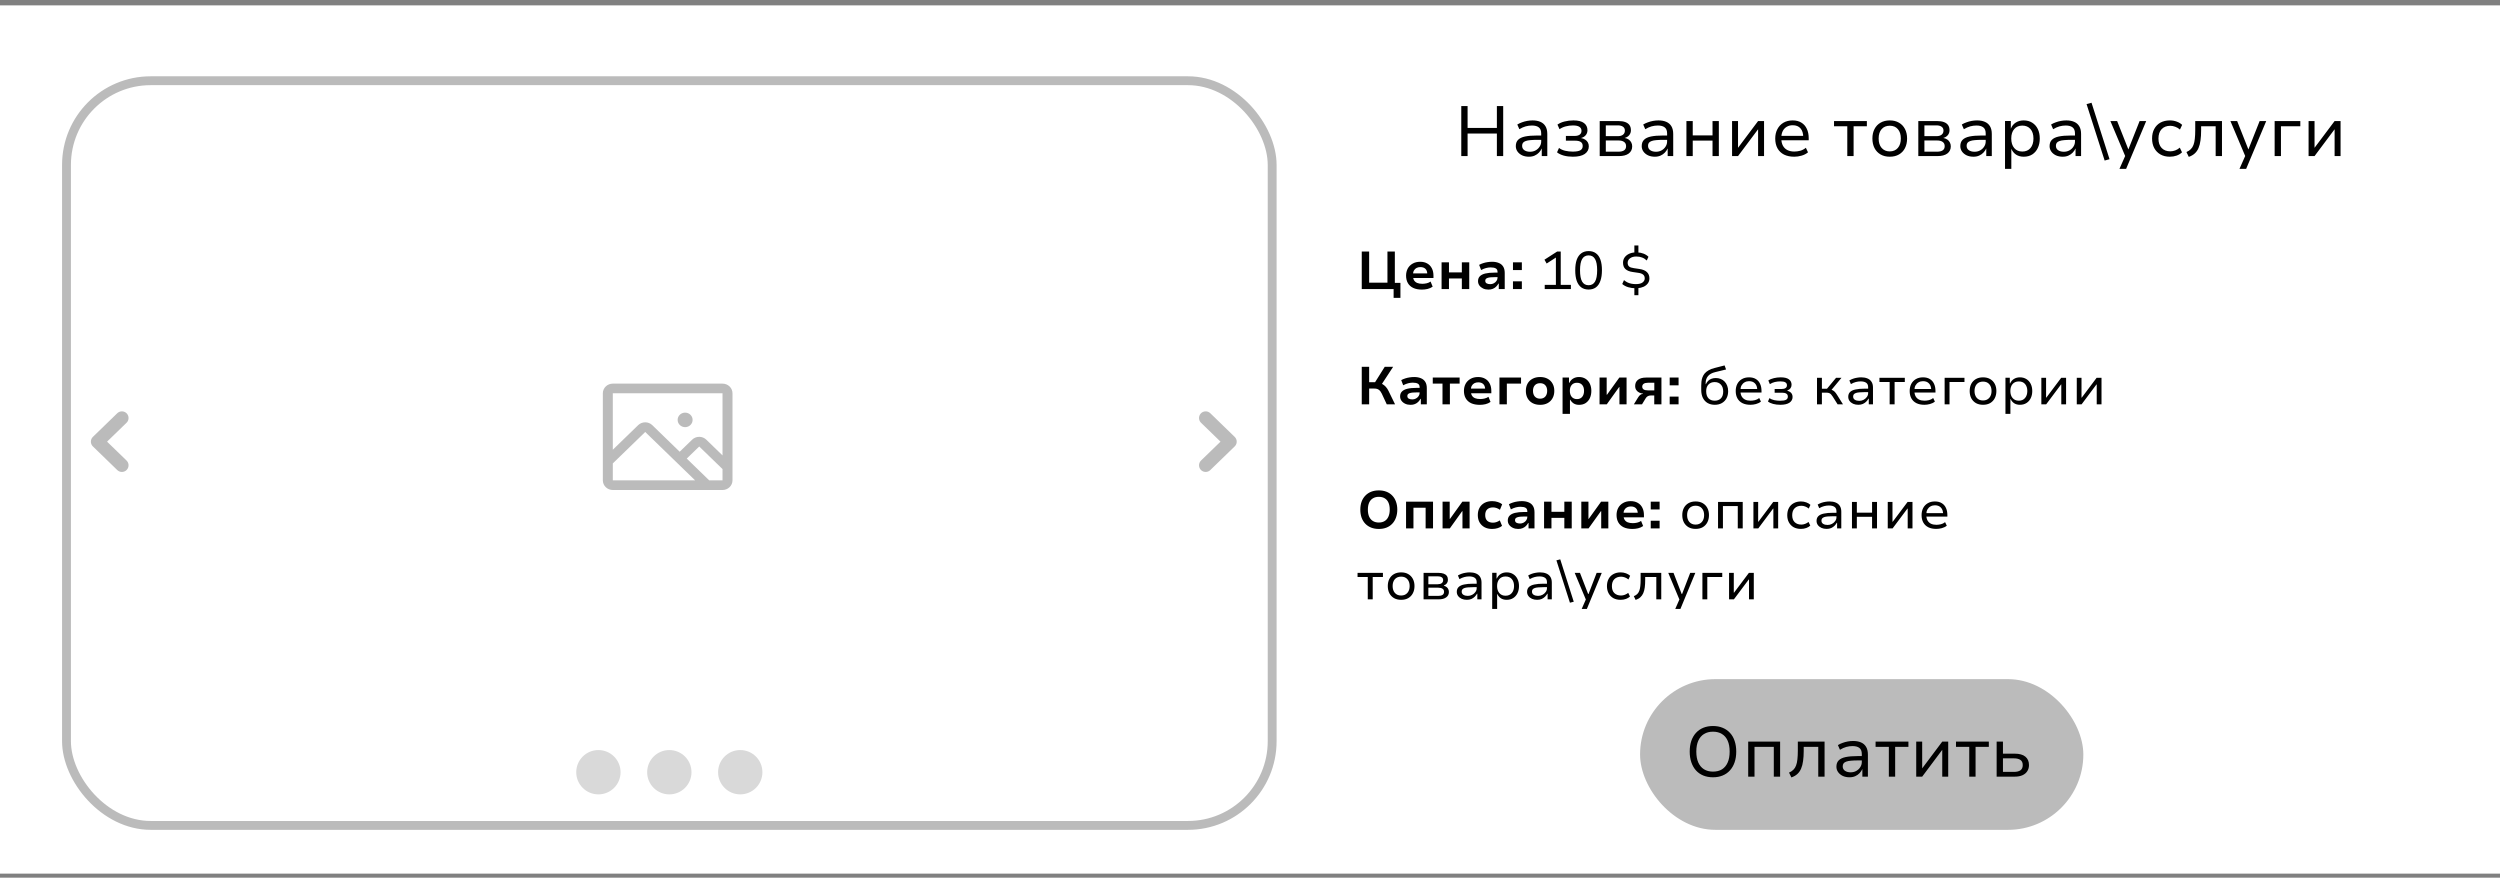 <svg width="282" height="99" viewBox="0 0 282 99" fill="none" xmlns="http://www.w3.org/2000/svg">
<rect x="0" y="0" width="282" height="99" fill="#808080" stroke="none"/>
<rect width="282" height="97.939" transform="translate(0 0.606)" fill="white"/>
<g clip-path="url(#clip0_233_114)">
<path d="M164.832 17.606V11.966H165.544V14.43H168.848V11.966H169.56V17.606H168.848V15.062H165.544V17.606H164.832ZM172.463 17.678C172.18 17.678 171.927 17.627 171.703 17.526C171.479 17.419 171.303 17.275 171.175 17.094C171.047 16.913 170.983 16.71 170.983 16.486C170.983 16.182 171.068 15.945 171.239 15.774C171.409 15.598 171.671 15.473 172.023 15.398C172.38 15.323 172.836 15.286 173.391 15.286H173.959V15.774H173.423C173.113 15.774 172.849 15.785 172.631 15.806C172.412 15.822 172.233 15.857 172.095 15.91C171.956 15.958 171.855 16.025 171.791 16.11C171.727 16.195 171.695 16.307 171.695 16.446C171.695 16.659 171.777 16.825 171.943 16.942C172.113 17.059 172.329 17.118 172.591 17.118C172.82 17.118 173.028 17.067 173.215 16.966C173.407 16.859 173.559 16.718 173.671 16.542C173.788 16.366 173.847 16.171 173.847 15.958V15.054C173.847 14.739 173.759 14.513 173.583 14.374C173.407 14.23 173.145 14.158 172.799 14.158C172.564 14.158 172.329 14.19 172.095 14.254C171.865 14.318 171.628 14.425 171.383 14.574L171.151 14.046C171.316 13.945 171.492 13.862 171.679 13.798C171.865 13.729 172.06 13.675 172.263 13.638C172.465 13.601 172.668 13.582 172.871 13.582C173.212 13.582 173.505 13.635 173.751 13.742C174.001 13.849 174.193 14.014 174.327 14.238C174.465 14.462 174.535 14.755 174.535 15.118V17.606H173.911V16.742C173.836 16.907 173.732 17.062 173.599 17.206C173.465 17.35 173.303 17.465 173.111 17.55C172.924 17.635 172.708 17.678 172.463 17.678ZM177.417 17.678C177.055 17.678 176.713 17.635 176.393 17.55C176.073 17.459 175.82 17.337 175.633 17.182L175.857 16.686C176.049 16.835 176.281 16.942 176.553 17.006C176.831 17.07 177.113 17.102 177.401 17.102C177.801 17.102 178.089 17.051 178.265 16.95C178.441 16.849 178.529 16.689 178.529 16.47C178.529 16.262 178.457 16.11 178.313 16.014C178.169 15.918 177.964 15.87 177.697 15.87H176.633V15.334H177.625C177.86 15.334 178.047 15.286 178.185 15.19C178.324 15.089 178.393 14.945 178.393 14.758C178.393 14.561 178.316 14.411 178.161 14.31C178.007 14.203 177.764 14.15 177.433 14.15C177.145 14.15 176.873 14.185 176.617 14.254C176.361 14.318 176.127 14.425 175.913 14.574L175.681 14.054C175.911 13.894 176.18 13.777 176.489 13.702C176.804 13.622 177.137 13.582 177.489 13.582C178.017 13.582 178.412 13.681 178.673 13.878C178.935 14.075 179.065 14.347 179.065 14.694C179.065 14.907 179.001 15.091 178.873 15.246C178.745 15.401 178.561 15.51 178.321 15.574V15.566C178.519 15.603 178.681 15.665 178.809 15.75C178.943 15.835 179.044 15.942 179.113 16.07C179.183 16.198 179.217 16.345 179.217 16.51C179.217 16.867 179.065 17.153 178.761 17.366C178.457 17.574 178.009 17.678 177.417 17.678ZM180.447 17.606V13.654H182.543C182.869 13.654 183.135 13.694 183.343 13.774C183.557 13.854 183.714 13.971 183.815 14.126C183.917 14.275 183.967 14.465 183.967 14.694C183.967 14.907 183.903 15.091 183.775 15.246C183.647 15.401 183.471 15.507 183.247 15.566V15.558C183.434 15.59 183.591 15.651 183.719 15.742C183.847 15.827 183.943 15.937 184.007 16.07C184.077 16.198 184.111 16.345 184.111 16.51C184.111 16.851 183.981 17.121 183.719 17.318C183.458 17.51 183.09 17.606 182.615 17.606H180.447ZM181.135 17.11H182.567C182.839 17.11 183.05 17.059 183.199 16.958C183.349 16.857 183.423 16.699 183.423 16.486C183.423 16.273 183.346 16.113 183.191 16.006C183.042 15.899 182.834 15.846 182.567 15.846H181.135V17.11ZM181.135 15.358H182.495C182.741 15.358 182.933 15.305 183.071 15.198C183.215 15.086 183.287 14.931 183.287 14.734C183.287 14.537 183.215 14.39 183.071 14.294C182.933 14.193 182.741 14.142 182.495 14.142H181.135V15.358ZM186.666 17.678C186.383 17.678 186.13 17.627 185.906 17.526C185.682 17.419 185.506 17.275 185.378 17.094C185.25 16.913 185.186 16.71 185.186 16.486C185.186 16.182 185.271 15.945 185.442 15.774C185.612 15.598 185.874 15.473 186.226 15.398C186.583 15.323 187.039 15.286 187.594 15.286H188.162V15.774H187.626C187.316 15.774 187.052 15.785 186.834 15.806C186.615 15.822 186.436 15.857 186.298 15.91C186.159 15.958 186.058 16.025 185.994 16.11C185.93 16.195 185.898 16.307 185.898 16.446C185.898 16.659 185.98 16.825 186.146 16.942C186.316 17.059 186.532 17.118 186.794 17.118C187.023 17.118 187.231 17.067 187.418 16.966C187.61 16.859 187.762 16.718 187.874 16.542C187.991 16.366 188.05 16.171 188.05 15.958V15.054C188.05 14.739 187.962 14.513 187.786 14.374C187.61 14.23 187.348 14.158 187.002 14.158C186.767 14.158 186.532 14.19 186.298 14.254C186.068 14.318 185.831 14.425 185.586 14.574L185.354 14.046C185.519 13.945 185.695 13.862 185.882 13.798C186.068 13.729 186.263 13.675 186.466 13.638C186.668 13.601 186.871 13.582 187.074 13.582C187.415 13.582 187.708 13.635 187.954 13.742C188.204 13.849 188.396 14.014 188.53 14.238C188.668 14.462 188.738 14.755 188.738 15.118V17.606H188.114V16.742C188.039 16.907 187.935 17.062 187.802 17.206C187.668 17.35 187.506 17.465 187.314 17.55C187.127 17.635 186.911 17.678 186.666 17.678ZM190.229 17.606V13.654H190.941V15.27H193.173V13.654H193.885V17.606H193.173V15.862H190.941V17.606H190.229ZM195.377 17.606V13.654H196.049V16.726H196.009L198.313 13.654H198.985V17.606H198.313V14.526H198.353L196.049 17.606H195.377ZM202.39 17.678C201.948 17.678 201.564 17.598 201.238 17.438C200.918 17.273 200.673 17.038 200.502 16.734C200.332 16.425 200.246 16.057 200.246 15.63C200.246 15.23 200.326 14.878 200.486 14.574C200.646 14.265 200.873 14.022 201.166 13.846C201.46 13.67 201.809 13.582 202.214 13.582C202.598 13.582 202.924 13.665 203.19 13.83C203.462 13.995 203.668 14.227 203.806 14.526C203.95 14.825 204.022 15.179 204.022 15.59V15.822H200.782V15.326H203.558L203.406 15.486C203.406 15.049 203.302 14.713 203.094 14.478C202.892 14.243 202.598 14.126 202.214 14.126C201.964 14.126 201.74 14.185 201.542 14.302C201.35 14.414 201.201 14.574 201.094 14.782C200.988 14.99 200.934 15.243 200.934 15.542V15.622C200.934 15.942 200.993 16.211 201.11 16.43C201.228 16.649 201.396 16.814 201.614 16.926C201.833 17.038 202.094 17.094 202.398 17.094C202.617 17.094 202.838 17.065 203.062 17.006C203.292 16.942 203.505 16.83 203.702 16.67L203.942 17.182C203.74 17.353 203.497 17.478 203.214 17.558C202.937 17.638 202.662 17.678 202.39 17.678ZM208.374 17.606V14.246H206.878V13.654H210.582V14.246H209.086V17.606H208.374ZM213.167 17.678C212.767 17.678 212.421 17.593 212.127 17.422C211.834 17.251 211.607 17.014 211.447 16.71C211.287 16.401 211.207 16.038 211.207 15.622C211.207 15.211 211.287 14.854 211.447 14.55C211.607 14.241 211.834 14.003 212.127 13.838C212.421 13.667 212.767 13.582 213.167 13.582C213.567 13.582 213.911 13.667 214.199 13.838C214.493 14.003 214.719 14.241 214.879 14.55C215.039 14.854 215.119 15.211 215.119 15.622C215.119 16.038 215.039 16.401 214.879 16.71C214.725 17.014 214.501 17.251 214.207 17.422C213.914 17.593 213.567 17.678 213.167 17.678ZM213.159 17.078C213.549 17.078 213.855 16.947 214.079 16.686C214.303 16.425 214.415 16.07 214.415 15.622C214.415 15.174 214.303 14.822 214.079 14.566C213.861 14.31 213.557 14.182 213.167 14.182C212.778 14.182 212.471 14.31 212.247 14.566C212.023 14.822 211.911 15.174 211.911 15.622C211.911 16.07 212.023 16.425 212.247 16.686C212.477 16.947 212.781 17.078 213.159 17.078ZM216.385 17.606V13.654H218.481C218.806 13.654 219.073 13.694 219.281 13.774C219.494 13.854 219.651 13.971 219.753 14.126C219.854 14.275 219.905 14.465 219.905 14.694C219.905 14.907 219.841 15.091 219.713 15.246C219.585 15.401 219.409 15.507 219.185 15.566V15.558C219.371 15.59 219.529 15.651 219.657 15.742C219.785 15.827 219.881 15.937 219.945 16.07C220.014 16.198 220.049 16.345 220.049 16.51C220.049 16.851 219.918 17.121 219.657 17.318C219.395 17.51 219.027 17.606 218.553 17.606H216.385ZM217.073 17.11H218.505C218.777 17.11 218.987 17.059 219.137 16.958C219.286 16.857 219.361 16.699 219.361 16.486C219.361 16.273 219.283 16.113 219.129 16.006C218.979 15.899 218.771 15.846 218.505 15.846H217.073V17.11ZM217.073 15.358H218.433C218.678 15.358 218.87 15.305 219.009 15.198C219.153 15.086 219.225 14.931 219.225 14.734C219.225 14.537 219.153 14.39 219.009 14.294C218.87 14.193 218.678 14.142 218.433 14.142H217.073V15.358ZM222.603 17.678C222.321 17.678 222.067 17.627 221.843 17.526C221.619 17.419 221.443 17.275 221.315 17.094C221.187 16.913 221.123 16.71 221.123 16.486C221.123 16.182 221.209 15.945 221.379 15.774C221.55 15.598 221.811 15.473 222.163 15.398C222.521 15.323 222.977 15.286 223.531 15.286H224.099V15.774H223.563C223.254 15.774 222.99 15.785 222.771 15.806C222.553 15.822 222.374 15.857 222.235 15.91C222.097 15.958 221.995 16.025 221.931 16.11C221.867 16.195 221.835 16.307 221.835 16.446C221.835 16.659 221.918 16.825 222.083 16.942C222.254 17.059 222.47 17.118 222.731 17.118C222.961 17.118 223.169 17.067 223.355 16.966C223.547 16.859 223.699 16.718 223.811 16.542C223.929 16.366 223.987 16.171 223.987 15.958V15.054C223.987 14.739 223.899 14.513 223.723 14.374C223.547 14.23 223.286 14.158 222.939 14.158C222.705 14.158 222.47 14.19 222.235 14.254C222.006 14.318 221.769 14.425 221.523 14.574L221.291 14.046C221.457 13.945 221.633 13.862 221.819 13.798C222.006 13.729 222.201 13.675 222.403 13.638C222.606 13.601 222.809 13.582 223.011 13.582C223.353 13.582 223.646 13.635 223.891 13.742C224.142 13.849 224.334 14.014 224.467 14.238C224.606 14.462 224.675 14.755 224.675 15.118V17.606H224.051V16.742C223.977 16.907 223.873 17.062 223.739 17.206C223.606 17.35 223.443 17.465 223.251 17.55C223.065 17.635 222.849 17.678 222.603 17.678ZM226.166 19.046V13.646H226.822V14.518C226.939 14.219 227.123 13.99 227.374 13.83C227.63 13.665 227.929 13.582 228.27 13.582C228.638 13.582 228.958 13.667 229.23 13.838C229.502 14.009 229.713 14.246 229.862 14.55C230.011 14.854 230.086 15.214 230.086 15.63C230.086 16.03 230.011 16.385 229.862 16.694C229.718 17.003 229.51 17.246 229.238 17.422C228.966 17.593 228.646 17.678 228.278 17.678C227.942 17.678 227.651 17.598 227.406 17.438C227.166 17.273 226.99 17.054 226.878 16.782V19.046H226.166ZM228.118 17.094C228.507 17.094 228.814 16.963 229.038 16.702C229.262 16.435 229.374 16.075 229.374 15.622C229.374 15.169 229.262 14.814 229.038 14.558C228.814 14.297 228.507 14.166 228.118 14.166C227.734 14.166 227.43 14.297 227.206 14.558C226.982 14.814 226.87 15.169 226.87 15.622C226.87 16.075 226.982 16.435 227.206 16.702C227.43 16.963 227.734 17.094 228.118 17.094ZM232.674 17.678C232.391 17.678 232.138 17.627 231.914 17.526C231.69 17.419 231.514 17.275 231.386 17.094C231.258 16.913 231.194 16.71 231.194 16.486C231.194 16.182 231.279 15.945 231.45 15.774C231.62 15.598 231.882 15.473 232.234 15.398C232.591 15.323 233.047 15.286 233.602 15.286H234.17V15.774H233.634C233.324 15.774 233.06 15.785 232.842 15.806C232.623 15.822 232.444 15.857 232.306 15.91C232.167 15.958 232.066 16.025 232.002 16.11C231.938 16.195 231.906 16.307 231.906 16.446C231.906 16.659 231.988 16.825 232.154 16.942C232.324 17.059 232.54 17.118 232.802 17.118C233.031 17.118 233.239 17.067 233.426 16.966C233.618 16.859 233.77 16.718 233.882 16.542C233.999 16.366 234.058 16.171 234.058 15.958V15.054C234.058 14.739 233.97 14.513 233.794 14.374C233.618 14.23 233.356 14.158 233.01 14.158C232.775 14.158 232.54 14.19 232.306 14.254C232.076 14.318 231.839 14.425 231.594 14.574L231.362 14.046C231.527 13.945 231.703 13.862 231.89 13.798C232.076 13.729 232.271 13.675 232.474 13.638C232.676 13.601 232.879 13.582 233.082 13.582C233.423 13.582 233.716 13.635 233.962 13.742C234.212 13.849 234.404 14.014 234.538 14.238C234.676 14.462 234.746 14.755 234.746 15.118V17.606H234.122V16.742C234.047 16.907 233.943 17.062 233.81 17.206C233.676 17.35 233.514 17.465 233.322 17.55C233.135 17.635 232.919 17.678 232.674 17.678ZM237.404 18.11L235.364 11.742L235.924 11.59L237.956 17.958L237.404 18.11ZM239.076 19.046L239.828 17.35V17.854L238.052 13.654H238.812L240.1 16.91H240.06L241.348 13.654H242.092L239.828 19.046H239.076ZM244.754 17.678C244.349 17.678 243.997 17.593 243.698 17.422C243.4 17.251 243.168 17.014 243.002 16.71C242.837 16.401 242.754 16.038 242.754 15.622C242.754 15.206 242.837 14.846 243.002 14.542C243.168 14.233 243.4 13.995 243.698 13.83C244.002 13.665 244.357 13.582 244.762 13.582C245.034 13.582 245.293 13.627 245.538 13.718C245.784 13.809 245.986 13.931 246.146 14.086L245.898 14.614C245.744 14.475 245.57 14.371 245.378 14.302C245.186 14.227 245 14.19 244.818 14.19C244.402 14.19 244.074 14.315 243.834 14.566C243.594 14.817 243.474 15.171 243.474 15.63C243.474 16.083 243.594 16.438 243.834 16.694C244.074 16.945 244.4 17.07 244.81 17.07C244.997 17.07 245.184 17.035 245.37 16.966C245.562 16.891 245.733 16.787 245.882 16.654L246.13 17.182C245.976 17.337 245.776 17.459 245.53 17.55C245.285 17.635 245.026 17.678 244.754 17.678ZM246.895 17.694L246.631 17.15C246.828 17.065 246.991 16.958 247.119 16.83C247.252 16.702 247.354 16.542 247.423 16.35C247.498 16.158 247.548 15.926 247.575 15.654C247.607 15.377 247.623 15.054 247.623 14.686V13.654H250.639V17.606H249.927V14.246H248.287V14.702C248.287 15.129 248.263 15.507 248.215 15.838C248.172 16.169 248.098 16.457 247.991 16.702C247.89 16.942 247.748 17.145 247.567 17.31C247.386 17.475 247.162 17.603 246.895 17.694ZM252.615 19.046L253.367 17.35V17.854L251.591 13.654H252.351L253.639 16.91H253.599L254.887 13.654H255.631L253.367 19.046H252.615ZM256.58 17.606V13.654H259.476V14.246H257.292V17.606H256.58ZM260.408 17.606V13.654H261.08V16.726H261.04L263.344 13.654H264.016V17.606H263.344V14.526H263.384L261.08 17.606H260.408Z" fill="black"/>
<path d="M157.2 33.602V32.606H153.606V28.376H154.44V31.886H156.504V28.376H157.338V31.91H157.968V33.602H157.2ZM160.399 32.666C160.011 32.666 159.683 32.604 159.415 32.48C159.147 32.352 158.945 32.17 158.809 31.934C158.673 31.698 158.605 31.418 158.605 31.094C158.605 30.798 158.667 30.532 158.791 30.296C158.919 30.06 159.103 29.874 159.343 29.738C159.583 29.598 159.871 29.528 160.207 29.528C160.507 29.528 160.769 29.592 160.993 29.72C161.217 29.844 161.389 30.024 161.509 30.26C161.633 30.492 161.695 30.774 161.695 31.106V31.358H159.253V30.836H161.089L160.999 30.95C160.999 30.666 160.929 30.458 160.789 30.326C160.653 30.194 160.461 30.128 160.213 30.128C160.053 30.128 159.911 30.16 159.787 30.224C159.663 30.288 159.565 30.384 159.493 30.512C159.421 30.636 159.385 30.794 159.385 30.986V31.082C159.385 31.302 159.425 31.48 159.505 31.616C159.585 31.752 159.703 31.852 159.859 31.916C160.015 31.98 160.207 32.012 160.435 32.012C160.591 32.012 160.751 31.994 160.915 31.958C161.083 31.922 161.235 31.856 161.371 31.76L161.605 32.336C161.437 32.456 161.245 32.542 161.029 32.594C160.813 32.642 160.603 32.666 160.399 32.666ZM162.61 32.606V29.588H163.444V30.728H164.896V29.588H165.73V32.606H164.896V31.412H163.444V32.606H162.61ZM167.897 32.666C167.673 32.666 167.471 32.624 167.291 32.54C167.115 32.456 166.975 32.342 166.871 32.198C166.771 32.054 166.721 31.892 166.721 31.712C166.721 31.492 166.787 31.312 166.919 31.172C167.055 31.028 167.259 30.922 167.531 30.854C167.807 30.786 168.155 30.752 168.575 30.752H169.037V31.262H168.629C168.445 31.262 168.285 31.268 168.149 31.28C168.013 31.292 167.899 31.314 167.807 31.346C167.719 31.374 167.651 31.414 167.603 31.466C167.559 31.518 167.537 31.586 167.537 31.67C167.537 31.806 167.589 31.904 167.693 31.964C167.801 32.024 167.939 32.054 168.107 32.054C168.251 32.054 168.385 32.02 168.509 31.952C168.633 31.884 168.733 31.794 168.809 31.682C168.885 31.57 168.923 31.45 168.923 31.322V30.686C168.923 30.486 168.857 30.35 168.725 30.278C168.593 30.202 168.401 30.164 168.149 30.164C167.985 30.164 167.815 30.186 167.639 30.23C167.463 30.274 167.273 30.35 167.069 30.458L166.847 29.876C166.995 29.796 167.147 29.732 167.303 29.684C167.459 29.632 167.621 29.594 167.789 29.57C167.961 29.542 168.135 29.528 168.311 29.528C168.595 29.528 168.843 29.572 169.055 29.66C169.271 29.744 169.437 29.878 169.553 30.062C169.673 30.246 169.733 30.488 169.733 30.788V32.606H169.061V31.994H169.019C168.951 32.118 168.865 32.232 168.761 32.336C168.661 32.436 168.539 32.516 168.395 32.576C168.255 32.636 168.089 32.666 167.897 32.666ZM170.663 30.464V29.588H171.665V30.464H170.663ZM170.663 32.606V31.736H171.665V32.606H170.663ZM174.245 32.606V32.132H175.505V28.802L175.799 28.862L174.461 29.726L174.215 29.294L175.643 28.376H176.051V32.132H177.197V32.606H174.245ZM179.193 32.66C178.865 32.66 178.589 32.578 178.365 32.414C178.141 32.246 177.971 32.002 177.855 31.682C177.743 31.358 177.687 30.962 177.687 30.494C177.687 30.018 177.743 29.62 177.855 29.3C177.971 28.98 178.141 28.738 178.365 28.574C178.593 28.406 178.871 28.322 179.199 28.322C179.527 28.322 179.803 28.406 180.027 28.574C180.251 28.738 180.419 28.98 180.531 29.3C180.643 29.616 180.699 30.008 180.699 30.476C180.699 30.952 180.641 31.352 180.525 31.676C180.413 32 180.245 32.246 180.021 32.414C179.797 32.578 179.521 32.66 179.193 32.66ZM179.193 32.174C179.517 32.174 179.759 32.038 179.919 31.766C180.079 31.49 180.159 31.062 180.159 30.482C180.159 29.91 180.079 29.488 179.919 29.216C179.763 28.944 179.523 28.808 179.199 28.808C178.871 28.808 178.627 28.944 178.467 29.216C178.307 29.488 178.227 29.912 178.227 30.488C178.227 31.06 178.305 31.484 178.461 31.76C178.621 32.036 178.865 32.174 179.193 32.174ZM184.356 33.296V32.408L184.476 32.516C184.192 32.512 183.92 32.472 183.66 32.396C183.404 32.32 183.18 32.2 182.988 32.036L183.186 31.598C183.31 31.702 183.44 31.788 183.576 31.856C183.712 31.92 183.858 31.968 184.014 32C184.17 32.032 184.342 32.048 184.53 32.048C184.866 32.048 185.116 31.986 185.28 31.862C185.444 31.738 185.526 31.584 185.526 31.4C185.526 31.204 185.46 31.058 185.328 30.962C185.196 30.862 185.008 30.798 184.764 30.77L184.158 30.68C183.81 30.632 183.542 30.524 183.354 30.356C183.17 30.188 183.078 29.948 183.078 29.636C183.078 29.416 183.134 29.222 183.246 29.054C183.362 28.886 183.522 28.75 183.726 28.646C183.934 28.542 184.174 28.484 184.446 28.472L184.356 28.556V27.686H184.812V28.556L184.722 28.472C184.946 28.48 185.168 28.526 185.388 28.61C185.608 28.694 185.794 28.812 185.946 28.964L185.754 29.384C185.598 29.232 185.422 29.12 185.226 29.048C185.034 28.972 184.816 28.934 184.572 28.934C184.276 28.934 184.04 29.002 183.864 29.138C183.688 29.27 183.6 29.438 183.6 29.642C183.6 29.826 183.654 29.966 183.762 30.062C183.87 30.154 184.05 30.216 184.302 30.248L184.908 30.338C185.304 30.394 185.594 30.514 185.778 30.698C185.962 30.878 186.054 31.112 186.054 31.4C186.054 31.612 185.996 31.798 185.88 31.958C185.764 32.118 185.606 32.246 185.406 32.342C185.206 32.434 184.974 32.49 184.71 32.51L184.812 32.402V33.296H184.356Z" fill="black"/>
<path d="M153.606 45.606V41.376H154.44V43.11H155.166L155.016 43.26L156.198 41.376H157.146L155.814 43.41L155.436 43.146C155.612 43.174 155.772 43.23 155.916 43.314C156.064 43.394 156.198 43.5 156.318 43.632C156.438 43.764 156.54 43.918 156.624 44.094L157.362 45.606H156.426L155.862 44.394C155.77 44.202 155.66 44.06 155.532 43.968C155.408 43.876 155.242 43.83 155.034 43.83H154.44V45.606H153.606ZM159.108 45.666C158.884 45.666 158.682 45.624 158.502 45.54C158.326 45.456 158.186 45.342 158.082 45.198C157.982 45.054 157.932 44.892 157.932 44.712C157.932 44.492 157.998 44.312 158.13 44.172C158.266 44.028 158.47 43.922 158.742 43.854C159.018 43.786 159.366 43.752 159.786 43.752H160.248V44.262H159.84C159.656 44.262 159.496 44.268 159.36 44.28C159.224 44.292 159.11 44.314 159.018 44.346C158.93 44.374 158.862 44.414 158.814 44.466C158.77 44.518 158.748 44.586 158.748 44.67C158.748 44.806 158.8 44.904 158.904 44.964C159.012 45.024 159.15 45.054 159.318 45.054C159.462 45.054 159.596 45.02 159.72 44.952C159.844 44.884 159.944 44.794 160.02 44.682C160.096 44.57 160.134 44.45 160.134 44.322V43.686C160.134 43.486 160.068 43.35 159.936 43.278C159.804 43.202 159.612 43.164 159.36 43.164C159.196 43.164 159.026 43.186 158.85 43.23C158.674 43.274 158.484 43.35 158.28 43.458L158.058 42.876C158.206 42.796 158.358 42.732 158.514 42.684C158.67 42.632 158.832 42.594 159 42.57C159.172 42.542 159.346 42.528 159.522 42.528C159.806 42.528 160.054 42.572 160.266 42.66C160.482 42.744 160.648 42.878 160.764 43.062C160.884 43.246 160.944 43.488 160.944 43.788V45.606H160.272V44.994H160.23C160.162 45.118 160.076 45.232 159.972 45.336C159.872 45.436 159.75 45.516 159.606 45.576C159.466 45.636 159.3 45.666 159.108 45.666ZM162.714 45.606V43.272H161.616V42.588H164.646V43.272H163.548V45.606H162.714ZM166.926 45.666C166.538 45.666 166.21 45.604 165.942 45.48C165.674 45.352 165.472 45.17 165.336 44.934C165.2 44.698 165.132 44.418 165.132 44.094C165.132 43.798 165.194 43.532 165.318 43.296C165.446 43.06 165.63 42.874 165.87 42.738C166.11 42.598 166.398 42.528 166.734 42.528C167.034 42.528 167.296 42.592 167.52 42.72C167.744 42.844 167.916 43.024 168.036 43.26C168.16 43.492 168.222 43.774 168.222 44.106V44.358H165.78V43.836H167.616L167.526 43.95C167.526 43.666 167.456 43.458 167.316 43.326C167.18 43.194 166.988 43.128 166.74 43.128C166.58 43.128 166.438 43.16 166.314 43.224C166.19 43.288 166.092 43.384 166.02 43.512C165.948 43.636 165.912 43.794 165.912 43.986V44.082C165.912 44.302 165.952 44.48 166.032 44.616C166.112 44.752 166.23 44.852 166.386 44.916C166.542 44.98 166.734 45.012 166.962 45.012C167.118 45.012 167.278 44.994 167.442 44.958C167.61 44.922 167.762 44.856 167.898 44.76L168.132 45.336C167.964 45.456 167.772 45.542 167.556 45.594C167.34 45.642 167.13 45.666 166.926 45.666ZM169.138 45.606V42.588H171.574V43.272H169.972V45.606H169.138ZM173.724 45.666C173.396 45.666 173.11 45.6 172.866 45.468C172.626 45.336 172.44 45.152 172.308 44.916C172.18 44.68 172.116 44.406 172.116 44.094C172.116 43.778 172.18 43.504 172.308 43.272C172.44 43.036 172.626 42.854 172.866 42.726C173.11 42.594 173.396 42.528 173.724 42.528C174.056 42.528 174.34 42.594 174.576 42.726C174.816 42.854 175 43.036 175.128 43.272C175.26 43.504 175.326 43.778 175.326 44.094C175.326 44.406 175.26 44.68 175.128 44.916C175 45.152 174.816 45.336 174.576 45.468C174.34 45.6 174.056 45.666 173.724 45.666ZM173.724 44.97C173.976 44.97 174.172 44.89 174.312 44.73C174.452 44.57 174.522 44.356 174.522 44.088C174.522 43.82 174.452 43.61 174.312 43.458C174.176 43.302 173.98 43.224 173.724 43.224C173.468 43.224 173.27 43.302 173.13 43.458C172.99 43.61 172.92 43.82 172.92 44.088C172.92 44.356 172.99 44.57 173.13 44.73C173.274 44.89 173.472 44.97 173.724 44.97ZM176.257 46.686V42.582H176.983V43.182H177.025C177.129 42.966 177.273 42.804 177.457 42.696C177.645 42.584 177.863 42.528 178.111 42.528C178.399 42.528 178.647 42.596 178.855 42.732C179.063 42.864 179.223 43.048 179.335 43.284C179.447 43.516 179.503 43.786 179.503 44.094C179.503 44.39 179.449 44.658 179.341 44.898C179.233 45.134 179.075 45.322 178.867 45.462C178.663 45.598 178.413 45.666 178.117 45.666C177.881 45.666 177.679 45.614 177.511 45.51C177.347 45.402 177.219 45.262 177.127 45.09H177.091V46.686H176.257ZM177.883 45.018C178.135 45.018 178.331 44.934 178.471 44.766C178.611 44.598 178.681 44.372 178.681 44.088C178.681 43.804 178.611 43.582 178.471 43.422C178.335 43.258 178.139 43.176 177.883 43.176C177.627 43.176 177.429 43.258 177.289 43.422C177.149 43.582 177.079 43.804 177.079 44.088C177.079 44.372 177.149 44.598 177.289 44.766C177.433 44.934 177.631 45.018 177.883 45.018ZM180.429 45.606V42.588H181.233V44.526H181.269L182.661 42.588H183.477V45.606H182.673V43.662H182.637L181.245 45.606H180.429ZM184.302 45.606L184.776 44.832C184.856 44.704 184.94 44.606 185.028 44.538C185.12 44.47 185.212 44.436 185.304 44.436H185.328V44.4C185.188 44.388 185.05 44.35 184.914 44.286C184.778 44.222 184.666 44.128 184.578 44.004C184.49 43.88 184.446 43.724 184.446 43.536C184.446 43.24 184.552 43.008 184.764 42.84C184.98 42.672 185.294 42.588 185.706 42.588H187.41V45.606H186.6V44.61H186.204C186.08 44.61 185.97 44.636 185.874 44.688C185.778 44.74 185.7 44.816 185.64 44.916L185.22 45.606H184.302ZM185.874 44.034H186.606V43.176H185.874C185.666 43.176 185.508 43.216 185.4 43.296C185.296 43.376 185.244 43.482 185.244 43.614C185.244 43.746 185.296 43.85 185.4 43.926C185.504 43.998 185.662 44.034 185.874 44.034ZM188.341 43.464V42.588H189.343V43.464H188.341ZM188.341 45.606V44.736H189.343V45.606H188.341ZM193.429 45.66C193.121 45.66 192.851 45.594 192.619 45.462C192.391 45.33 192.213 45.138 192.085 44.886C191.961 44.634 191.899 44.33 191.899 43.974V43.518C191.899 43.366 191.907 43.21 191.923 43.05C191.939 42.886 191.975 42.728 192.031 42.576C192.087 42.42 192.169 42.274 192.277 42.138C192.389 42.002 192.539 41.88 192.727 41.772C192.915 41.66 193.151 41.57 193.435 41.502L194.533 41.22L194.701 41.676L193.471 41.976C193.107 42.064 192.837 42.214 192.661 42.426C192.485 42.638 192.397 42.902 192.397 43.218V43.332H192.427C192.491 43.188 192.575 43.064 192.679 42.96C192.783 42.856 192.907 42.778 193.051 42.726C193.195 42.67 193.357 42.642 193.537 42.642C193.741 42.642 193.927 42.676 194.095 42.744C194.267 42.812 194.415 42.912 194.539 43.044C194.663 43.172 194.759 43.328 194.827 43.512C194.899 43.696 194.935 43.902 194.935 44.13C194.935 44.438 194.871 44.708 194.743 44.94C194.619 45.168 194.443 45.346 194.215 45.474C193.991 45.598 193.729 45.66 193.429 45.66ZM193.417 45.198C193.713 45.198 193.947 45.11 194.119 44.934C194.291 44.758 194.377 44.5 194.377 44.16C194.377 43.828 194.289 43.568 194.113 43.38C193.941 43.192 193.709 43.098 193.417 43.098C193.125 43.098 192.891 43.19 192.715 43.374C192.543 43.558 192.457 43.806 192.457 44.118C192.457 44.474 192.543 44.744 192.715 44.928C192.887 45.108 193.121 45.198 193.417 45.198ZM197.445 45.66C197.101 45.66 196.805 45.6 196.557 45.48C196.309 45.356 196.119 45.178 195.987 44.946C195.855 44.714 195.789 44.434 195.789 44.106C195.789 43.81 195.847 43.546 195.963 43.314C196.083 43.082 196.255 42.9 196.479 42.768C196.707 42.632 196.979 42.564 197.295 42.564C197.599 42.564 197.855 42.628 198.063 42.756C198.275 42.884 198.433 43.064 198.537 43.296C198.645 43.524 198.699 43.796 198.699 44.112V44.274H196.203V43.878H198.339L198.219 44.016C198.219 43.684 198.137 43.432 197.973 43.26C197.813 43.084 197.587 42.996 197.295 42.996C197.111 42.996 196.945 43.038 196.797 43.122C196.653 43.202 196.537 43.318 196.449 43.47C196.365 43.622 196.323 43.808 196.323 44.028V44.1C196.323 44.344 196.369 44.548 196.461 44.712C196.553 44.872 196.683 44.994 196.851 45.078C197.023 45.158 197.225 45.198 197.457 45.198C197.617 45.198 197.783 45.178 197.955 45.138C198.131 45.098 198.293 45.018 198.441 44.898L198.633 45.3C198.473 45.428 198.285 45.52 198.069 45.576C197.857 45.632 197.649 45.66 197.445 45.66ZM200.817 45.66C200.533 45.66 200.265 45.628 200.013 45.564C199.765 45.496 199.569 45.404 199.425 45.288L199.599 44.904C199.747 45.016 199.927 45.094 200.139 45.138C200.355 45.182 200.577 45.204 200.805 45.204C201.109 45.204 201.329 45.168 201.465 45.096C201.601 45.02 201.669 44.902 201.669 44.742C201.669 44.586 201.613 44.474 201.501 44.406C201.393 44.334 201.237 44.298 201.033 44.298H200.181V43.878H200.979C201.159 43.878 201.301 43.844 201.405 43.776C201.513 43.708 201.567 43.602 201.567 43.458C201.567 43.31 201.507 43.2 201.387 43.128C201.271 43.056 201.087 43.02 200.835 43.02C200.615 43.02 200.403 43.044 200.199 43.092C199.995 43.14 199.809 43.22 199.641 43.332L199.467 42.918C199.643 42.798 199.853 42.71 200.097 42.654C200.341 42.594 200.599 42.564 200.871 42.564C201.279 42.564 201.583 42.638 201.783 42.786C201.987 42.934 202.089 43.14 202.089 43.404C202.089 43.548 202.049 43.676 201.969 43.788C201.889 43.9 201.769 43.986 201.609 44.046V44.076C201.745 44.116 201.857 44.168 201.945 44.232C202.033 44.296 202.097 44.374 202.137 44.466C202.181 44.558 202.203 44.662 202.203 44.778C202.203 45.046 202.087 45.26 201.855 45.42C201.623 45.58 201.277 45.66 200.817 45.66ZM204.958 45.606V42.618H205.51V43.848H206.086L207.106 42.618H207.718L206.512 44.076L206.428 43.938C206.552 43.954 206.658 43.986 206.746 44.034C206.834 44.078 206.916 44.144 206.992 44.232C207.068 44.316 207.148 44.426 207.232 44.562L207.886 45.606H207.28L206.728 44.73C206.668 44.634 206.608 44.554 206.548 44.49C206.488 44.422 206.416 44.372 206.332 44.34C206.252 44.308 206.146 44.292 206.014 44.292H205.51V45.606H204.958ZM209.616 45.66C209.4 45.66 209.206 45.622 209.034 45.546C208.862 45.466 208.726 45.358 208.626 45.222C208.53 45.086 208.482 44.932 208.482 44.76C208.482 44.532 208.55 44.352 208.686 44.22C208.826 44.084 209.032 43.988 209.304 43.932C209.576 43.872 209.912 43.842 210.312 43.842H210.816V44.232H210.348C210.124 44.232 209.928 44.24 209.76 44.256C209.596 44.268 209.46 44.292 209.352 44.328C209.248 44.364 209.168 44.414 209.112 44.478C209.06 44.542 209.034 44.626 209.034 44.73C209.034 44.894 209.1 45.016 209.232 45.096C209.364 45.176 209.528 45.216 209.724 45.216C209.904 45.216 210.068 45.176 210.216 45.096C210.368 45.016 210.49 44.91 210.582 44.778C210.678 44.646 210.726 44.504 210.726 44.352V43.674C210.726 43.442 210.652 43.276 210.504 43.176C210.356 43.072 210.146 43.02 209.874 43.02C209.694 43.02 209.514 43.044 209.334 43.092C209.158 43.136 208.974 43.214 208.782 43.326L208.608 42.912C208.74 42.836 208.878 42.772 209.022 42.72C209.17 42.668 209.322 42.63 209.478 42.606C209.634 42.578 209.79 42.564 209.946 42.564C210.206 42.564 210.436 42.604 210.636 42.684C210.836 42.764 210.992 42.89 211.104 43.062C211.216 43.23 211.272 43.45 211.272 43.722V45.606H210.798V44.97H210.762C210.698 45.086 210.614 45.198 210.51 45.306C210.406 45.41 210.28 45.496 210.132 45.564C209.984 45.628 209.812 45.66 209.616 45.66ZM213.153 45.606V43.086H212.001V42.618H214.863V43.086H213.711V45.606H213.153ZM217.068 45.66C216.724 45.66 216.428 45.6 216.18 45.48C215.932 45.356 215.742 45.178 215.61 44.946C215.478 44.714 215.412 44.434 215.412 44.106C215.412 43.81 215.47 43.546 215.586 43.314C215.706 43.082 215.878 42.9 216.102 42.768C216.33 42.632 216.602 42.564 216.918 42.564C217.222 42.564 217.478 42.628 217.686 42.756C217.898 42.884 218.056 43.064 218.16 43.296C218.268 43.524 218.322 43.796 218.322 44.112V44.274H215.826V43.878H217.962L217.842 44.016C217.842 43.684 217.76 43.432 217.596 43.26C217.436 43.084 217.21 42.996 216.918 42.996C216.734 42.996 216.568 43.038 216.42 43.122C216.276 43.202 216.16 43.318 216.072 43.47C215.988 43.622 215.946 43.808 215.946 44.028V44.1C215.946 44.344 215.992 44.548 216.084 44.712C216.176 44.872 216.306 44.994 216.474 45.078C216.646 45.158 216.848 45.198 217.08 45.198C217.24 45.198 217.406 45.178 217.578 45.138C217.754 45.098 217.916 45.018 218.064 44.898L218.256 45.3C218.096 45.428 217.908 45.52 217.692 45.576C217.48 45.632 217.272 45.66 217.068 45.66ZM219.354 45.606V42.618H221.592V43.086H219.906V45.606H219.354ZM223.686 45.66C223.378 45.66 223.11 45.596 222.882 45.468C222.658 45.336 222.484 45.154 222.36 44.922C222.24 44.69 222.18 44.418 222.18 44.106C222.18 43.798 222.24 43.528 222.36 43.296C222.484 43.064 222.658 42.884 222.882 42.756C223.11 42.628 223.378 42.564 223.686 42.564C223.998 42.564 224.264 42.628 224.484 42.756C224.708 42.884 224.882 43.064 225.006 43.296C225.13 43.528 225.192 43.798 225.192 44.106C225.192 44.418 225.13 44.69 225.006 44.922C224.886 45.154 224.714 45.336 224.49 45.468C224.266 45.596 223.998 45.66 223.686 45.66ZM223.68 45.174C223.98 45.174 224.216 45.076 224.388 44.88C224.56 44.684 224.646 44.426 224.646 44.106C224.646 43.782 224.56 43.524 224.388 43.332C224.22 43.14 223.986 43.044 223.686 43.044C223.386 43.044 223.15 43.14 222.978 43.332C222.81 43.524 222.726 43.782 222.726 44.106C222.726 44.426 222.81 44.684 222.978 44.88C223.15 45.076 223.384 45.174 223.68 45.174ZM226.215 46.686V42.612H226.707V43.248H226.743C226.843 43.028 226.987 42.86 227.175 42.744C227.367 42.624 227.591 42.564 227.847 42.564C228.127 42.564 228.371 42.63 228.579 42.762C228.787 42.89 228.949 43.07 229.065 43.302C229.181 43.534 229.239 43.804 229.239 44.112C229.239 44.412 229.181 44.68 229.065 44.916C228.953 45.148 228.793 45.33 228.585 45.462C228.377 45.594 228.131 45.66 227.847 45.66C227.599 45.66 227.385 45.604 227.205 45.492C227.029 45.376 226.895 45.218 226.803 45.018H226.773V46.686H226.215ZM227.721 45.198C228.021 45.198 228.255 45.098 228.423 44.898C228.595 44.698 228.681 44.434 228.681 44.106C228.681 43.778 228.597 43.516 228.429 43.32C228.261 43.124 228.027 43.026 227.727 43.026C227.423 43.026 227.187 43.124 227.019 43.32C226.851 43.516 226.767 43.778 226.767 44.106C226.767 44.434 226.851 44.698 227.019 44.898C227.191 45.098 227.425 45.198 227.721 45.198ZM230.264 45.606V42.618H230.798V44.85H230.828L232.502 42.618H233.054V45.606H232.514V43.368H232.484L230.81 45.606H230.264ZM234.26 45.606V42.618H234.794V44.85H234.824L236.498 42.618H237.05V45.606H236.51V43.368H236.48L234.806 45.606H234.26Z" fill="black"/>
<path d="M155.532 59.666C155.216 59.666 154.93 59.616 154.674 59.516C154.418 59.416 154.198 59.272 154.014 59.084C153.83 58.892 153.688 58.662 153.588 58.394C153.492 58.126 153.444 57.824 153.444 57.488C153.444 57.152 153.492 56.852 153.588 56.588C153.688 56.32 153.83 56.092 154.014 55.904C154.198 55.712 154.418 55.566 154.674 55.466C154.93 55.366 155.216 55.316 155.532 55.316C155.848 55.316 156.134 55.366 156.39 55.466C156.646 55.566 156.864 55.71 157.044 55.898C157.228 56.086 157.368 56.314 157.464 56.582C157.564 56.85 157.614 57.15 157.614 57.482C157.614 57.818 157.564 58.12 157.464 58.388C157.368 58.656 157.228 58.886 157.044 59.078C156.864 59.27 156.646 59.416 156.39 59.516C156.134 59.616 155.848 59.666 155.532 59.666ZM155.532 58.94C155.792 58.94 156.012 58.884 156.192 58.772C156.376 58.66 156.516 58.496 156.612 58.28C156.712 58.064 156.762 57.8 156.762 57.488C156.762 57.172 156.714 56.908 156.618 56.696C156.522 56.48 156.382 56.318 156.198 56.21C156.014 56.098 155.792 56.042 155.532 56.042C155.272 56.042 155.05 56.098 154.866 56.21C154.682 56.318 154.54 56.48 154.44 56.696C154.344 56.908 154.296 57.172 154.296 57.488C154.296 57.8 154.344 58.064 154.44 58.28C154.54 58.496 154.682 58.66 154.866 58.772C155.05 58.884 155.272 58.94 155.532 58.94ZM158.603 59.606V56.588H161.645V59.606H160.811V57.272H159.437V59.606H158.603ZM162.722 59.606V56.588H163.526V58.526H163.562L164.954 56.588H165.77V59.606H164.966V57.662H164.93L163.538 59.606H162.722ZM168.305 59.666C167.981 59.666 167.699 59.602 167.459 59.474C167.219 59.342 167.031 59.16 166.895 58.928C166.763 58.692 166.697 58.416 166.697 58.1C166.697 57.78 166.763 57.502 166.895 57.266C167.031 57.03 167.219 56.848 167.459 56.72C167.703 56.592 167.987 56.528 168.311 56.528C168.543 56.528 168.759 56.562 168.959 56.63C169.159 56.694 169.321 56.778 169.445 56.882L169.193 57.506C169.081 57.422 168.957 57.356 168.821 57.308C168.685 57.26 168.549 57.236 168.413 57.236C168.133 57.236 167.915 57.31 167.759 57.458C167.607 57.602 167.531 57.816 167.531 58.1C167.531 58.384 167.607 58.598 167.759 58.742C167.915 58.886 168.131 58.958 168.407 58.958C168.547 58.958 168.683 58.934 168.815 58.886C168.951 58.838 169.071 58.776 169.175 58.7L169.433 59.318C169.309 59.422 169.149 59.506 168.953 59.57C168.757 59.634 168.541 59.666 168.305 59.666ZM171.255 59.666C171.031 59.666 170.829 59.624 170.649 59.54C170.473 59.456 170.333 59.342 170.229 59.198C170.129 59.054 170.079 58.892 170.079 58.712C170.079 58.492 170.145 58.312 170.277 58.172C170.413 58.028 170.617 57.922 170.889 57.854C171.165 57.786 171.513 57.752 171.933 57.752H172.395V58.262H171.987C171.803 58.262 171.643 58.268 171.507 58.28C171.371 58.292 171.257 58.314 171.165 58.346C171.077 58.374 171.009 58.414 170.961 58.466C170.917 58.518 170.895 58.586 170.895 58.67C170.895 58.806 170.947 58.904 171.051 58.964C171.159 59.024 171.297 59.054 171.465 59.054C171.609 59.054 171.743 59.02 171.867 58.952C171.991 58.884 172.091 58.794 172.167 58.682C172.243 58.57 172.281 58.45 172.281 58.322V57.686C172.281 57.486 172.215 57.35 172.083 57.278C171.951 57.202 171.759 57.164 171.507 57.164C171.343 57.164 171.173 57.186 170.997 57.23C170.821 57.274 170.631 57.35 170.427 57.458L170.205 56.876C170.353 56.796 170.505 56.732 170.661 56.684C170.817 56.632 170.979 56.594 171.147 56.57C171.319 56.542 171.493 56.528 171.669 56.528C171.953 56.528 172.201 56.572 172.413 56.66C172.629 56.744 172.795 56.878 172.911 57.062C173.031 57.246 173.091 57.488 173.091 57.788V59.606H172.419V58.994H172.377C172.309 59.118 172.223 59.232 172.119 59.336C172.019 59.436 171.897 59.516 171.753 59.576C171.613 59.636 171.447 59.666 171.255 59.666ZM174.171 59.606V56.588H175.005V57.728H176.457V56.588H177.291V59.606H176.457V58.412H175.005V59.606H174.171ZM178.372 59.606V56.588H179.176V58.526H179.212L180.604 56.588H181.42V59.606H180.616V57.662H180.58L179.188 59.606H178.372ZM184.141 59.666C183.753 59.666 183.425 59.604 183.157 59.48C182.889 59.352 182.687 59.17 182.551 58.934C182.415 58.698 182.347 58.418 182.347 58.094C182.347 57.798 182.409 57.532 182.533 57.296C182.661 57.06 182.845 56.874 183.085 56.738C183.325 56.598 183.613 56.528 183.949 56.528C184.249 56.528 184.511 56.592 184.735 56.72C184.959 56.844 185.131 57.024 185.251 57.26C185.375 57.492 185.437 57.774 185.437 58.106V58.358H182.995V57.836H184.831L184.741 57.95C184.741 57.666 184.671 57.458 184.531 57.326C184.395 57.194 184.203 57.128 183.955 57.128C183.795 57.128 183.653 57.16 183.529 57.224C183.405 57.288 183.307 57.384 183.235 57.512C183.163 57.636 183.127 57.794 183.127 57.986V58.082C183.127 58.302 183.167 58.48 183.247 58.616C183.327 58.752 183.445 58.852 183.601 58.916C183.757 58.98 183.949 59.012 184.177 59.012C184.333 59.012 184.493 58.994 184.657 58.958C184.825 58.922 184.977 58.856 185.113 58.76L185.347 59.336C185.179 59.456 184.987 59.542 184.771 59.594C184.555 59.642 184.345 59.666 184.141 59.666ZM186.203 57.464V56.588H187.205V57.464H186.203ZM186.203 59.606V58.736H187.205V59.606H186.203ZM191.266 59.66C190.958 59.66 190.69 59.596 190.462 59.468C190.238 59.336 190.064 59.154 189.94 58.922C189.82 58.69 189.76 58.418 189.76 58.106C189.76 57.798 189.82 57.528 189.94 57.296C190.064 57.064 190.238 56.884 190.462 56.756C190.69 56.628 190.958 56.564 191.266 56.564C191.578 56.564 191.844 56.628 192.064 56.756C192.288 56.884 192.462 57.064 192.586 57.296C192.71 57.528 192.772 57.798 192.772 58.106C192.772 58.418 192.71 58.69 192.586 58.922C192.466 59.154 192.294 59.336 192.07 59.468C191.846 59.596 191.578 59.66 191.266 59.66ZM191.26 59.174C191.56 59.174 191.796 59.076 191.968 58.88C192.14 58.684 192.226 58.426 192.226 58.106C192.226 57.782 192.14 57.524 191.968 57.332C191.8 57.14 191.566 57.044 191.266 57.044C190.966 57.044 190.73 57.14 190.558 57.332C190.39 57.524 190.306 57.782 190.306 58.106C190.306 58.426 190.39 58.684 190.558 58.88C190.73 59.076 190.964 59.174 191.26 59.174ZM193.795 59.606V56.618H196.579V59.606H196.021V57.086H194.347V59.606H193.795ZM197.786 59.606V56.618H198.32V58.85H198.35L200.024 56.618H200.576V59.606H200.036V57.368H200.006L198.332 59.606H197.786ZM203.144 59.66C202.832 59.66 202.56 59.598 202.328 59.474C202.1 59.346 201.922 59.166 201.794 58.934C201.666 58.702 201.602 58.43 201.602 58.118C201.602 57.798 201.666 57.522 201.794 57.29C201.922 57.058 202.102 56.88 202.334 56.756C202.566 56.628 202.838 56.564 203.15 56.564C203.366 56.564 203.568 56.6 203.756 56.672C203.944 56.74 204.098 56.832 204.218 56.948L204.026 57.368C203.91 57.268 203.778 57.19 203.63 57.134C203.486 57.078 203.342 57.05 203.198 57.05C202.878 57.05 202.624 57.144 202.436 57.332C202.252 57.516 202.16 57.778 202.16 58.118C202.16 58.454 202.252 58.714 202.436 58.898C202.624 59.082 202.876 59.174 203.192 59.174C203.336 59.174 203.48 59.146 203.624 59.09C203.768 59.034 203.894 58.962 204.002 58.874L204.2 59.288C204.084 59.4 203.934 59.49 203.75 59.558C203.566 59.626 203.364 59.66 203.144 59.66ZM206.042 59.66C205.826 59.66 205.632 59.622 205.46 59.546C205.288 59.466 205.152 59.358 205.052 59.222C204.956 59.086 204.908 58.932 204.908 58.76C204.908 58.532 204.976 58.352 205.112 58.22C205.252 58.084 205.458 57.988 205.73 57.932C206.002 57.872 206.338 57.842 206.738 57.842H207.242V58.232H206.774C206.55 58.232 206.354 58.24 206.186 58.256C206.022 58.268 205.886 58.292 205.778 58.328C205.674 58.364 205.594 58.414 205.538 58.478C205.486 58.542 205.46 58.626 205.46 58.73C205.46 58.894 205.526 59.016 205.658 59.096C205.79 59.176 205.954 59.216 206.15 59.216C206.33 59.216 206.494 59.176 206.642 59.096C206.794 59.016 206.916 58.91 207.008 58.778C207.104 58.646 207.152 58.504 207.152 58.352V57.674C207.152 57.442 207.078 57.276 206.93 57.176C206.782 57.072 206.572 57.02 206.3 57.02C206.12 57.02 205.94 57.044 205.76 57.092C205.584 57.136 205.4 57.214 205.208 57.326L205.034 56.912C205.166 56.836 205.304 56.772 205.448 56.72C205.596 56.668 205.748 56.63 205.904 56.606C206.06 56.578 206.216 56.564 206.372 56.564C206.632 56.564 206.862 56.604 207.062 56.684C207.262 56.764 207.418 56.89 207.53 57.062C207.642 57.23 207.698 57.45 207.698 57.722V59.606H207.224V58.97H207.188C207.124 59.086 207.04 59.198 206.936 59.306C206.832 59.41 206.706 59.496 206.558 59.564C206.41 59.628 206.238 59.66 206.042 59.66ZM208.901 59.606V56.618H209.453V57.83H211.169V56.618H211.727V59.606H211.169V58.298H209.453V59.606H208.901ZM212.938 59.606V56.618H213.472V58.85H213.502L215.176 56.618H215.728V59.606H215.188V57.368H215.158L213.484 59.606H212.938ZM218.41 59.66C218.066 59.66 217.77 59.6 217.522 59.48C217.274 59.356 217.084 59.178 216.952 58.946C216.82 58.714 216.754 58.434 216.754 58.106C216.754 57.81 216.812 57.546 216.928 57.314C217.048 57.082 217.22 56.9 217.444 56.768C217.672 56.632 217.944 56.564 218.26 56.564C218.564 56.564 218.82 56.628 219.028 56.756C219.24 56.884 219.398 57.064 219.502 57.296C219.61 57.524 219.664 57.796 219.664 58.112V58.274H217.168V57.878H219.304L219.184 58.016C219.184 57.684 219.102 57.432 218.938 57.26C218.778 57.084 218.552 56.996 218.26 56.996C218.076 56.996 217.91 57.038 217.762 57.122C217.618 57.202 217.502 57.318 217.414 57.47C217.33 57.622 217.288 57.808 217.288 58.028V58.1C217.288 58.344 217.334 58.548 217.426 58.712C217.518 58.872 217.648 58.994 217.816 59.078C217.988 59.158 218.19 59.198 218.422 59.198C218.582 59.198 218.748 59.178 218.92 59.138C219.096 59.098 219.258 59.018 219.406 58.898L219.598 59.3C219.438 59.428 219.25 59.52 219.034 59.576C218.822 59.632 218.614 59.66 218.41 59.66ZM154.284 67.606V65.086H153.132V64.618H155.994V65.086H154.842V67.606H154.284ZM158.049 67.66C157.741 67.66 157.473 67.596 157.245 67.468C157.021 67.336 156.847 67.154 156.723 66.922C156.603 66.69 156.543 66.418 156.543 66.106C156.543 65.798 156.603 65.528 156.723 65.296C156.847 65.064 157.021 64.884 157.245 64.756C157.473 64.628 157.741 64.564 158.049 64.564C158.361 64.564 158.627 64.628 158.847 64.756C159.071 64.884 159.245 65.064 159.369 65.296C159.493 65.528 159.555 65.798 159.555 66.106C159.555 66.418 159.493 66.69 159.369 66.922C159.249 67.154 159.077 67.336 158.853 67.468C158.629 67.596 158.361 67.66 158.049 67.66ZM158.043 67.174C158.343 67.174 158.579 67.076 158.751 66.88C158.923 66.684 159.009 66.426 159.009 66.106C159.009 65.782 158.923 65.524 158.751 65.332C158.583 65.14 158.349 65.044 158.049 65.044C157.749 65.044 157.513 65.14 157.341 65.332C157.173 65.524 157.089 65.782 157.089 66.106C157.089 66.426 157.173 66.684 157.341 66.88C157.513 67.076 157.747 67.174 158.043 67.174ZM160.579 67.606V64.618H162.229C162.477 64.618 162.683 64.648 162.847 64.708C163.011 64.768 163.131 64.856 163.207 64.972C163.287 65.088 163.327 65.232 163.327 65.404C163.327 65.552 163.287 65.682 163.207 65.794C163.127 65.902 163.015 65.984 162.871 66.04V66.07C162.995 66.106 163.099 66.158 163.183 66.226C163.267 66.29 163.329 66.37 163.369 66.466C163.413 66.558 163.435 66.662 163.435 66.778C163.435 67.034 163.333 67.236 163.129 67.384C162.929 67.532 162.647 67.606 162.283 67.606H160.579ZM161.119 67.216H162.235C162.443 67.216 162.603 67.18 162.715 67.108C162.831 67.032 162.889 66.914 162.889 66.754C162.889 66.594 162.831 66.478 162.715 66.406C162.599 66.33 162.439 66.292 162.235 66.292H161.119V67.216ZM161.119 65.902H162.181C162.369 65.902 162.517 65.862 162.625 65.782C162.733 65.702 162.787 65.588 162.787 65.44C162.787 65.292 162.733 65.184 162.625 65.116C162.517 65.044 162.369 65.008 162.181 65.008H161.119V65.902ZM165.46 67.66C165.244 67.66 165.05 67.622 164.878 67.546C164.706 67.466 164.57 67.358 164.47 67.222C164.374 67.086 164.326 66.932 164.326 66.76C164.326 66.532 164.394 66.352 164.53 66.22C164.67 66.084 164.876 65.988 165.148 65.932C165.42 65.872 165.756 65.842 166.156 65.842H166.66V66.232H166.192C165.968 66.232 165.772 66.24 165.604 66.256C165.44 66.268 165.304 66.292 165.196 66.328C165.092 66.364 165.012 66.414 164.956 66.478C164.904 66.542 164.878 66.626 164.878 66.73C164.878 66.894 164.944 67.016 165.076 67.096C165.208 67.176 165.372 67.216 165.568 67.216C165.748 67.216 165.912 67.176 166.06 67.096C166.212 67.016 166.334 66.91 166.426 66.778C166.522 66.646 166.57 66.504 166.57 66.352V65.674C166.57 65.442 166.496 65.276 166.348 65.176C166.2 65.072 165.99 65.02 165.718 65.02C165.538 65.02 165.358 65.044 165.178 65.092C165.002 65.136 164.818 65.214 164.626 65.326L164.452 64.912C164.584 64.836 164.722 64.772 164.866 64.72C165.014 64.668 165.166 64.63 165.322 64.606C165.478 64.578 165.634 64.564 165.79 64.564C166.05 64.564 166.28 64.604 166.48 64.684C166.68 64.764 166.836 64.89 166.948 65.062C167.06 65.23 167.116 65.45 167.116 65.722V67.606H166.642V66.97H166.606C166.542 67.086 166.458 67.198 166.354 67.306C166.25 67.41 166.124 67.496 165.976 67.564C165.828 67.628 165.656 67.66 165.46 67.66ZM168.319 68.686V64.612H168.811V65.248H168.847C168.947 65.028 169.091 64.86 169.279 64.744C169.471 64.624 169.695 64.564 169.951 64.564C170.231 64.564 170.475 64.63 170.683 64.762C170.891 64.89 171.053 65.07 171.169 65.302C171.285 65.534 171.343 65.804 171.343 66.112C171.343 66.412 171.285 66.68 171.169 66.916C171.057 67.148 170.897 67.33 170.689 67.462C170.481 67.594 170.235 67.66 169.951 67.66C169.703 67.66 169.489 67.604 169.309 67.492C169.133 67.376 168.999 67.218 168.907 67.018H168.877V68.686H168.319ZM169.825 67.198C170.125 67.198 170.359 67.098 170.527 66.898C170.699 66.698 170.785 66.434 170.785 66.106C170.785 65.778 170.701 65.516 170.533 65.32C170.365 65.124 170.131 65.026 169.831 65.026C169.527 65.026 169.291 65.124 169.123 65.32C168.955 65.516 168.871 65.778 168.871 66.106C168.871 66.434 168.955 66.698 169.123 66.898C169.295 67.098 169.529 67.198 169.825 67.198ZM173.388 67.66C173.172 67.66 172.978 67.622 172.806 67.546C172.634 67.466 172.498 67.358 172.398 67.222C172.302 67.086 172.254 66.932 172.254 66.76C172.254 66.532 172.322 66.352 172.458 66.22C172.598 66.084 172.804 65.988 173.076 65.932C173.348 65.872 173.684 65.842 174.084 65.842H174.588V66.232H174.12C173.896 66.232 173.7 66.24 173.532 66.256C173.368 66.268 173.232 66.292 173.124 66.328C173.02 66.364 172.94 66.414 172.884 66.478C172.832 66.542 172.806 66.626 172.806 66.73C172.806 66.894 172.872 67.016 173.004 67.096C173.136 67.176 173.3 67.216 173.496 67.216C173.676 67.216 173.84 67.176 173.988 67.096C174.14 67.016 174.262 66.91 174.354 66.778C174.45 66.646 174.498 66.504 174.498 66.352V65.674C174.498 65.442 174.424 65.276 174.276 65.176C174.128 65.072 173.918 65.02 173.646 65.02C173.466 65.02 173.286 65.044 173.106 65.092C172.93 65.136 172.746 65.214 172.554 65.326L172.38 64.912C172.512 64.836 172.65 64.772 172.794 64.72C172.942 64.668 173.094 64.63 173.25 64.606C173.406 64.578 173.562 64.564 173.718 64.564C173.978 64.564 174.208 64.604 174.408 64.684C174.608 64.764 174.764 64.89 174.876 65.062C174.988 65.23 175.044 65.45 175.044 65.722V67.606H174.57V66.97H174.534C174.47 67.086 174.386 67.198 174.282 67.306C174.178 67.41 174.052 67.496 173.904 67.564C173.756 67.628 173.584 67.66 173.388 67.66ZM177.087 67.984L175.563 63.208L175.995 63.094L177.519 67.876L177.087 67.984ZM178.417 68.686L178.981 67.396V67.858L177.625 64.618H178.219L179.143 67.006H179.185L180.103 64.618H180.679L178.999 68.686H178.417ZM182.806 67.66C182.494 67.66 182.222 67.598 181.99 67.474C181.762 67.346 181.584 67.166 181.456 66.934C181.328 66.702 181.264 66.43 181.264 66.118C181.264 65.798 181.328 65.522 181.456 65.29C181.584 65.058 181.764 64.88 181.996 64.756C182.228 64.628 182.5 64.564 182.812 64.564C183.028 64.564 183.23 64.6 183.418 64.672C183.606 64.74 183.76 64.832 183.88 64.948L183.688 65.368C183.572 65.268 183.44 65.19 183.292 65.134C183.148 65.078 183.004 65.05 182.86 65.05C182.54 65.05 182.286 65.144 182.098 65.332C181.914 65.516 181.822 65.778 181.822 66.118C181.822 66.454 181.914 66.714 182.098 66.898C182.286 67.082 182.538 67.174 182.854 67.174C182.998 67.174 183.142 67.146 183.286 67.09C183.43 67.034 183.556 66.962 183.664 66.874L183.862 67.288C183.746 67.4 183.596 67.49 183.412 67.558C183.228 67.626 183.026 67.66 182.806 67.66ZM184.498 67.672L184.294 67.246C184.454 67.186 184.584 67.106 184.684 67.006C184.784 66.906 184.86 66.784 184.912 66.64C184.968 66.492 185.006 66.316 185.026 66.112C185.05 65.908 185.062 65.672 185.062 65.404V64.618H187.39V67.606H186.832V65.086H185.578V65.416C185.578 65.728 185.562 66.008 185.53 66.256C185.498 66.5 185.442 66.716 185.362 66.904C185.282 67.088 185.172 67.244 185.032 67.372C184.892 67.5 184.714 67.6 184.498 67.672ZM188.97 68.686L189.534 67.396V67.858L188.178 64.618H188.772L189.696 67.006H189.738L190.656 64.618H191.232L189.552 68.686H188.97ZM192.032 67.606V64.618H194.27V65.086H192.584V67.606H192.032ZM195.038 67.606V64.618H195.572V66.85H195.602L197.276 64.618H197.828V67.606H197.288V65.368H197.258L195.584 67.606H195.038Z" fill="black"/>
<rect x="185" y="76.606" width="50" height="17" rx="8.5" fill="#BBBBBB"/>
<path d="M193.224 87.678C192.819 87.678 192.453 87.611 192.128 87.478C191.808 87.345 191.533 87.153 191.304 86.902C191.08 86.651 190.907 86.347 190.784 85.99C190.661 85.633 190.6 85.23 190.6 84.782C190.6 84.334 190.659 83.934 190.776 83.582C190.899 83.225 191.075 82.921 191.304 82.67C191.533 82.419 191.808 82.227 192.128 82.094C192.453 81.961 192.819 81.894 193.224 81.894C193.629 81.894 193.992 81.961 194.312 82.094C194.637 82.227 194.915 82.419 195.144 82.67C195.373 82.915 195.547 83.217 195.664 83.574C195.787 83.931 195.848 84.331 195.848 84.774C195.848 85.227 195.787 85.633 195.664 85.99C195.541 86.347 195.365 86.651 195.136 86.902C194.912 87.153 194.637 87.345 194.312 87.478C193.992 87.611 193.629 87.678 193.224 87.678ZM193.224 87.038C193.624 87.038 193.963 86.953 194.24 86.782C194.517 86.606 194.731 86.35 194.88 86.014C195.029 85.678 195.104 85.267 195.104 84.782C195.104 84.291 195.029 83.881 194.88 83.55C194.736 83.219 194.523 82.969 194.24 82.798C193.963 82.622 193.624 82.534 193.224 82.534C192.829 82.534 192.491 82.622 192.208 82.798C191.931 82.969 191.717 83.219 191.568 83.55C191.419 83.881 191.344 84.291 191.344 84.782C191.344 85.267 191.419 85.678 191.568 86.014C191.717 86.345 191.931 86.598 192.208 86.774C192.491 86.95 192.829 87.038 193.224 87.038ZM197.197 87.606V83.654H200.797V87.606H200.085V84.246H197.909V87.606H197.197ZM202.067 87.694L201.803 87.15C202 87.065 202.163 86.958 202.291 86.83C202.424 86.702 202.526 86.542 202.595 86.35C202.67 86.158 202.72 85.926 202.747 85.654C202.779 85.377 202.795 85.054 202.795 84.686V83.654H205.811V87.606H205.099V84.246H203.459V84.702C203.459 85.129 203.435 85.507 203.387 85.838C203.344 86.169 203.27 86.457 203.163 86.702C203.062 86.942 202.92 87.145 202.739 87.31C202.558 87.475 202.334 87.603 202.067 87.694ZM208.627 87.678C208.344 87.678 208.091 87.627 207.867 87.526C207.643 87.419 207.467 87.275 207.339 87.094C207.211 86.913 207.147 86.71 207.147 86.486C207.147 86.182 207.232 85.945 207.403 85.774C207.573 85.598 207.835 85.473 208.187 85.398C208.544 85.323 209 85.286 209.555 85.286H210.123V85.774H209.587C209.277 85.774 209.013 85.785 208.795 85.806C208.576 85.822 208.397 85.857 208.259 85.91C208.12 85.958 208.019 86.025 207.955 86.11C207.891 86.195 207.859 86.307 207.859 86.446C207.859 86.659 207.941 86.825 208.107 86.942C208.277 87.059 208.493 87.118 208.755 87.118C208.984 87.118 209.192 87.067 209.379 86.966C209.571 86.859 209.723 86.718 209.835 86.542C209.952 86.366 210.011 86.171 210.011 85.958V85.054C210.011 84.739 209.923 84.513 209.747 84.374C209.571 84.23 209.309 84.158 208.963 84.158C208.728 84.158 208.493 84.19 208.259 84.254C208.029 84.318 207.792 84.425 207.547 84.574L207.315 84.046C207.48 83.945 207.656 83.862 207.843 83.798C208.029 83.729 208.224 83.675 208.427 83.638C208.629 83.601 208.832 83.582 209.035 83.582C209.376 83.582 209.669 83.635 209.915 83.742C210.165 83.849 210.357 84.014 210.491 84.238C210.629 84.462 210.699 84.755 210.699 85.118V87.606H210.075V86.742C210 86.907 209.896 87.062 209.763 87.206C209.629 87.35 209.467 87.465 209.275 87.55C209.088 87.635 208.872 87.678 208.627 87.678ZM213.062 87.606V84.246H211.566V83.654H215.27V84.246H213.774V87.606H213.062ZM216.15 87.606V83.654H216.822V86.726H216.782L219.086 83.654H219.758V87.606H219.086V84.526H219.126L216.822 87.606H216.15ZM222.132 87.606V84.246H220.636V83.654H224.34V84.246H222.844V87.606H222.132ZM225.221 87.606V83.654H225.933V85.014H227.269C227.791 85.014 228.189 85.126 228.461 85.35C228.733 85.574 228.869 85.891 228.869 86.302C228.869 86.563 228.805 86.793 228.677 86.99C228.554 87.187 228.373 87.339 228.133 87.446C227.893 87.553 227.605 87.606 227.269 87.606H225.221ZM225.933 87.07H227.173C227.482 87.07 227.725 87.011 227.901 86.894C228.077 86.771 228.165 86.574 228.165 86.302C228.165 86.03 228.077 85.835 227.901 85.718C227.725 85.601 227.482 85.542 227.173 85.542H225.933V87.07Z" fill="black"/>
</g>
<rect x="7.5" y="9.106" width="136" height="84" rx="9.5" fill="white" stroke="#BBBBBB"/>
<path d="M136 52.485L138.75 49.818L136 47.151" stroke="#BBBBBB" stroke-width="1.5" stroke-linecap="round" stroke-linejoin="round"/>
<path d="M13.75 47.151L11 49.818L13.75 52.485" stroke="#BBBBBB" stroke-width="1.5" stroke-linecap="round" stroke-linejoin="round"/>
<circle cx="67.5" cy="87.106" r="2.5" fill="#D9D9D9"/>
<circle cx="83.5" cy="87.106" r="2.5" fill="#D9D9D9"/>
<circle cx="75.5" cy="87.106" r="2.5" fill="#D9D9D9"/>
<path d="M81.5 43.273H69.125C68.827 43.273 68.54 43.388 68.329 43.592C68.118 43.797 68 44.074 68 44.364V54.182C68 54.471 68.118 54.749 68.329 54.953C68.54 55.158 68.827 55.273 69.125 55.273H81.5C81.798 55.273 82.085 55.158 82.296 54.953C82.507 54.749 82.625 54.471 82.625 54.182V44.364C82.625 44.074 82.507 43.797 82.296 43.592C82.085 43.388 81.798 43.273 81.5 43.273ZM81.5 44.364V51.369L79.667 49.592C79.562 49.491 79.439 49.411 79.302 49.356C79.165 49.301 79.019 49.273 78.871 49.273C78.724 49.273 78.577 49.301 78.441 49.356C78.304 49.411 78.18 49.491 78.076 49.592L76.669 50.956L73.576 47.956C73.365 47.752 73.079 47.637 72.781 47.637C72.482 47.637 72.196 47.752 71.985 47.956L69.125 50.73V44.364H81.5ZM69.125 52.273L72.781 48.727L78.406 54.182H69.125V52.273ZM81.5 54.182H79.997L77.466 51.727L78.872 50.364L81.5 52.912V54.182ZM76.438 47.364C76.438 47.202 76.487 47.044 76.58 46.909C76.672 46.775 76.804 46.67 76.958 46.608C77.112 46.546 77.282 46.53 77.446 46.561C77.609 46.593 77.76 46.671 77.878 46.785C77.996 46.9 78.076 47.045 78.109 47.204C78.141 47.363 78.125 47.527 78.061 47.677C77.997 47.826 77.889 47.954 77.75 48.044C77.611 48.134 77.448 48.182 77.281 48.182C77.058 48.182 76.843 48.096 76.685 47.942C76.526 47.789 76.438 47.581 76.438 47.364Z" fill="#BBBBBB"/>
<defs>
<clipPath id="clip0_233_114">
<rect width="119" height="85" fill="white" transform="translate(153 8.606)"/>
</clipPath>
</defs>
</svg>
